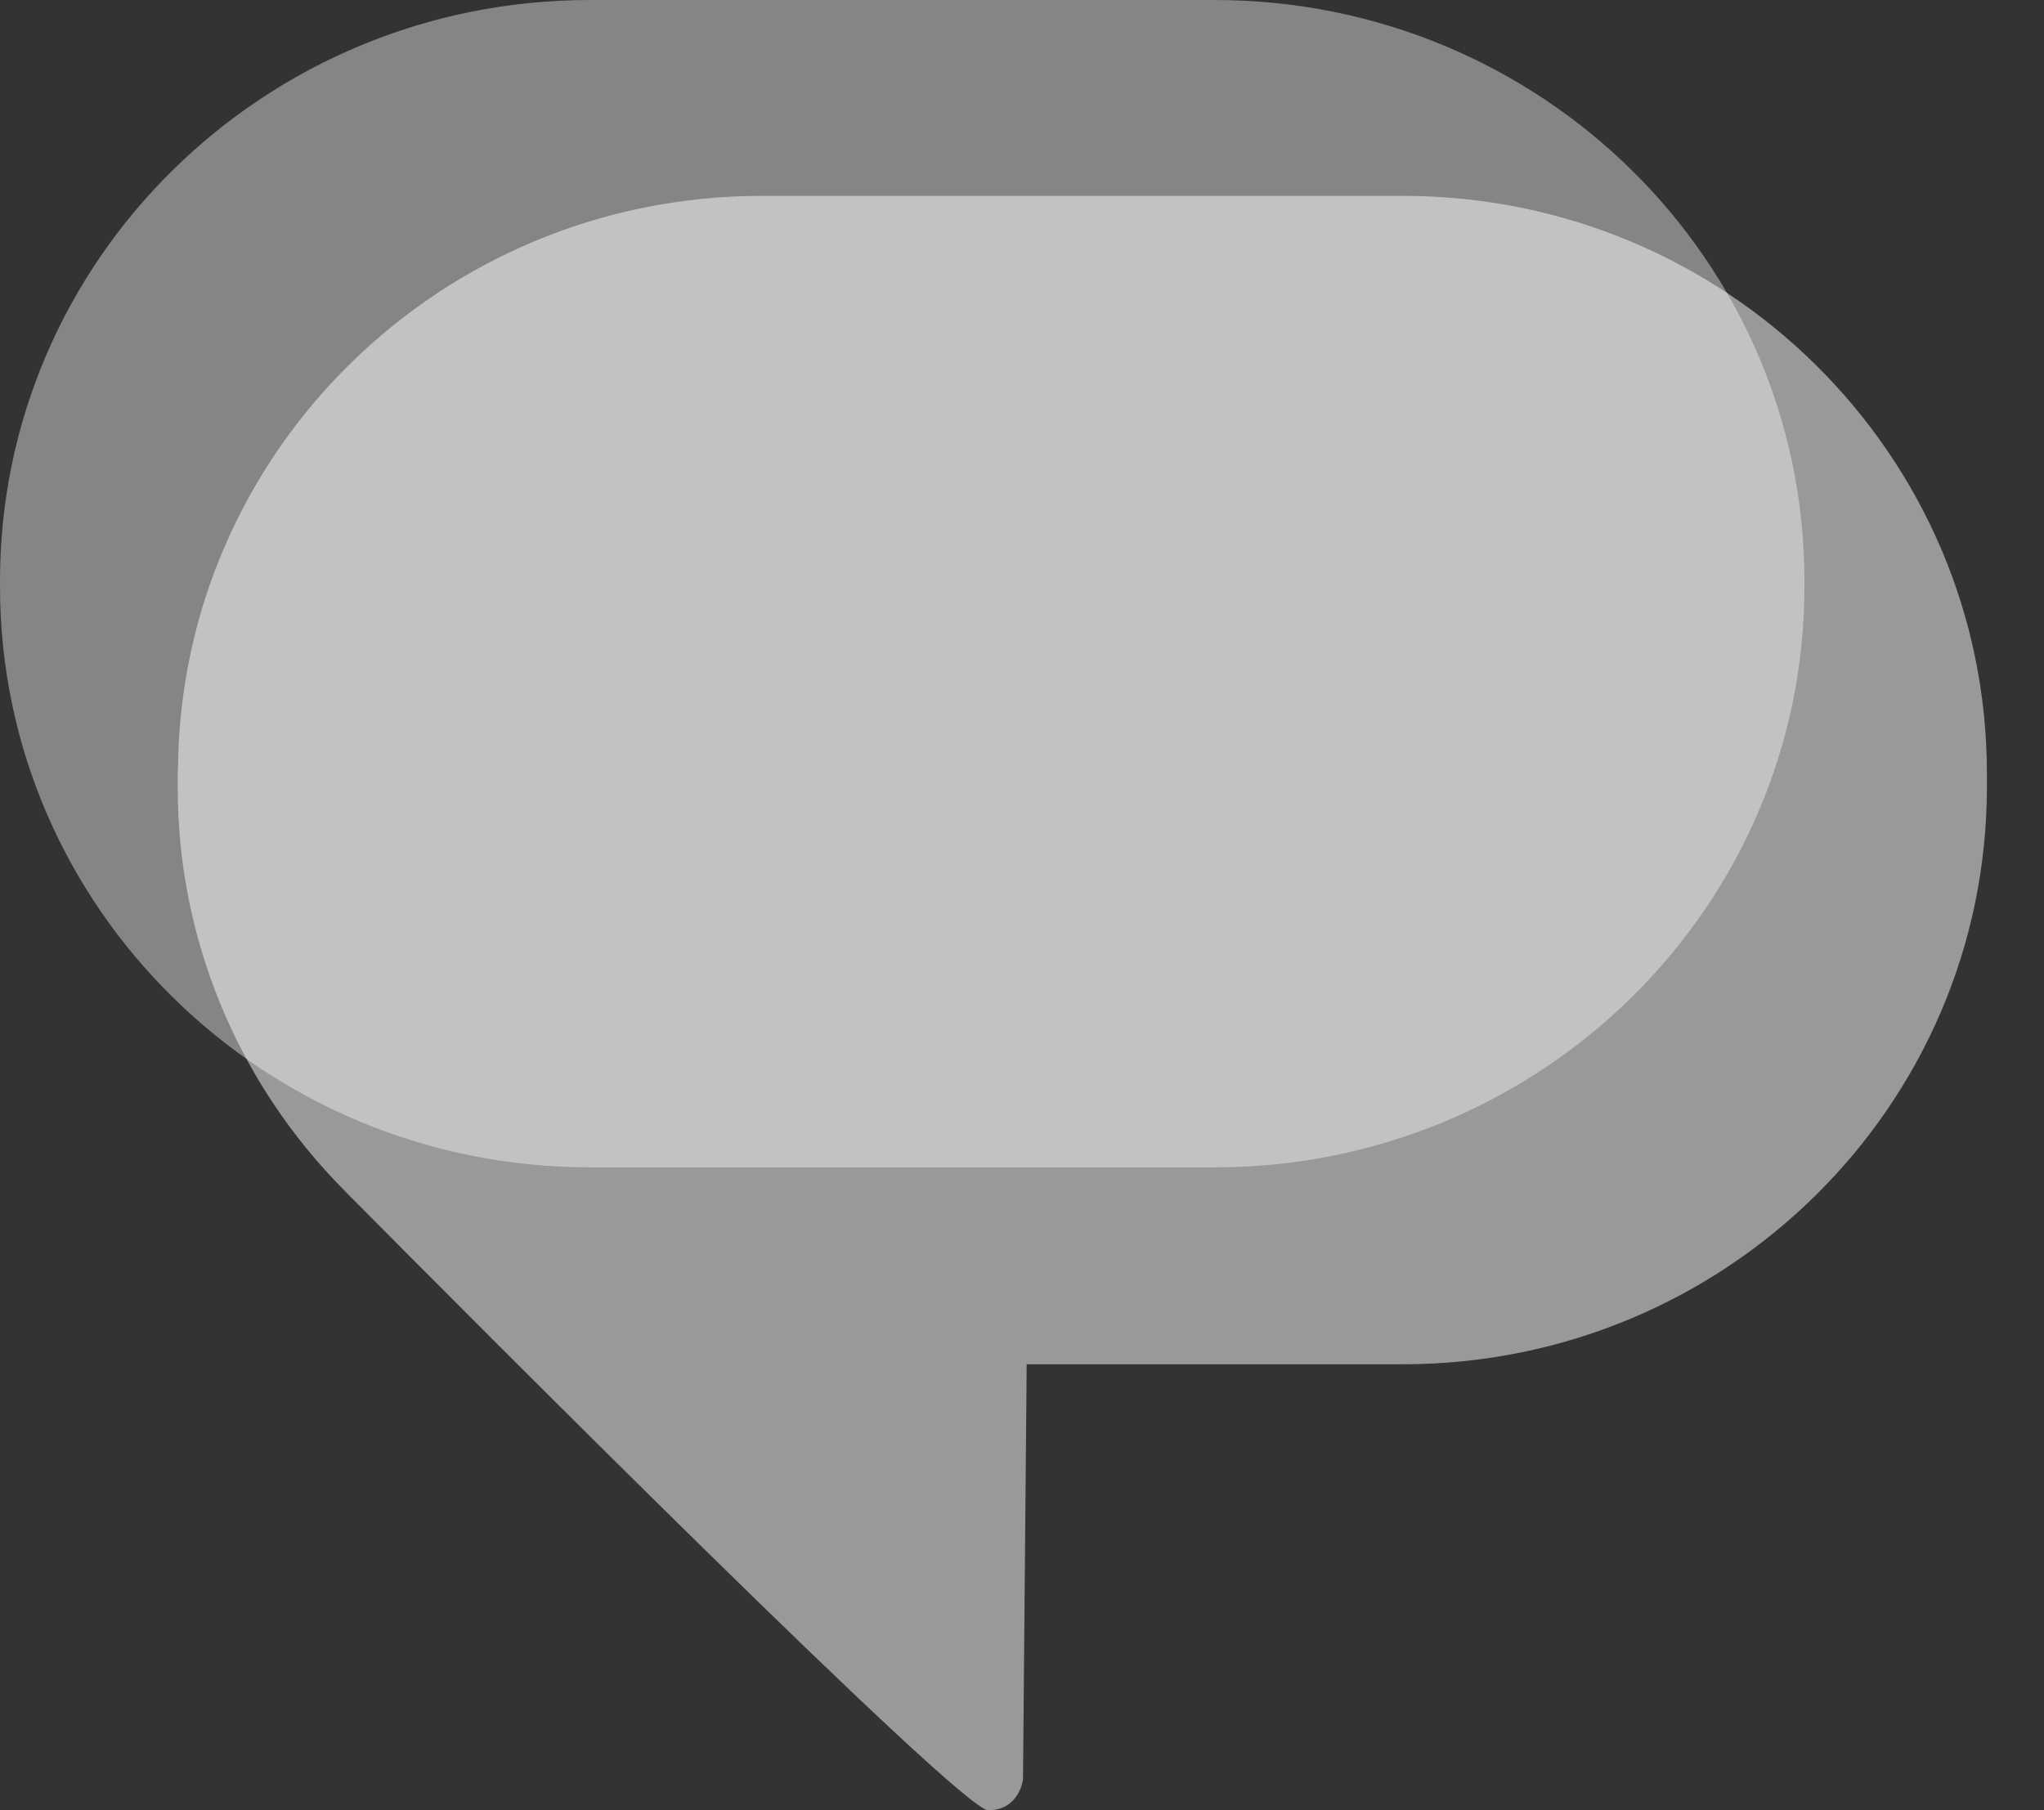 <svg width="35" height="31" viewBox="0 0 35 31" fill="none" xmlns="http://www.w3.org/2000/svg">
<rect x="0" y="0" width="35" height="31" fill="#333333" stroke="none"/>
<path opacity="0.5" d="M5.897 20.387L6.005 20.497C8.018 22.527 16.446 31 16.92 31C17.459 31 17.517 30.47 17.517 30.47L17.58 23.363H24.02C29.544 23.363 34.022 18.937 34.022 13.477V13.24C34.022 7.78 29.544 3.354 24.02 3.354H13.043C7.56 3.354 3.108 7.721 3.048 13.129C3.048 13.167 3.043 13.2 3.043 13.24V13.477C3.038 16.06 4.063 18.542 5.897 20.387V20.387Z" fill="white"/>
<path opacity="0.4" d="M20.799 0H10.099C4.521 0 0 4.454 0 9.948V10.044C0 15.538 4.521 19.991 10.099 19.991H20.799C26.377 19.991 30.898 15.538 30.898 10.044V9.948C30.898 4.454 26.377 0 20.799 0Z" fill="white"/>
</svg>
